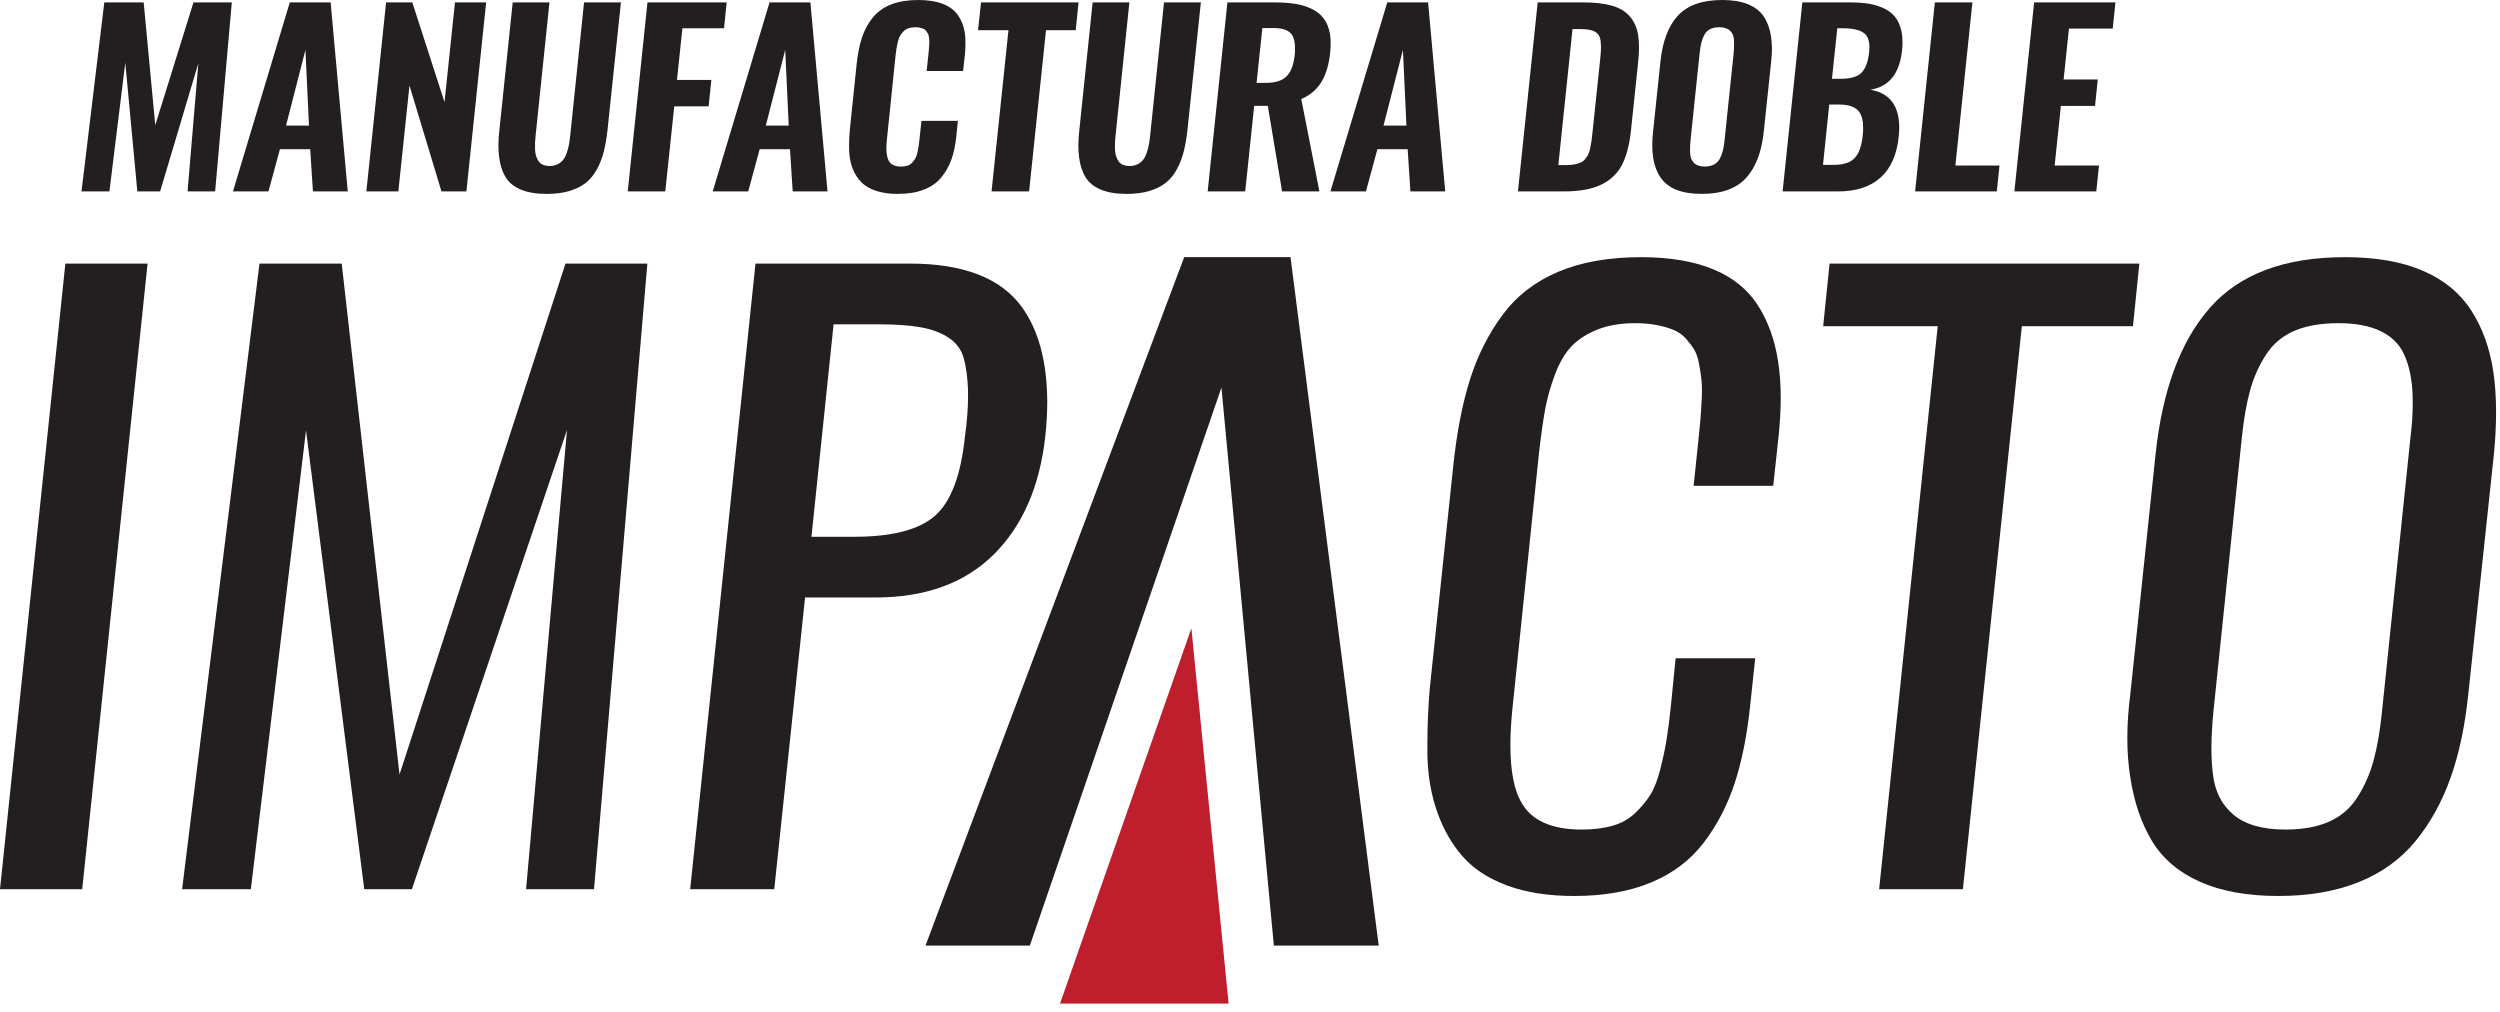 <svg width="257" height="104" viewBox="0 0 257 104" fill="none" xmlns="http://www.w3.org/2000/svg">
<path d="M8.378 19.676L10.722 0.247H14.769L15.96 12.868L19.889 0.247H23.83L22.117 19.676H19.282L20.39 6.504L16.461 19.676H14.116L12.88 6.445L11.248 19.676H8.378Z" fill="#231F20"/>
<path d="M29.405 12.914H31.761L31.399 5.133L29.405 12.914ZM23.948 19.676L29.79 0.246H33.989L35.749 19.676H32.169L31.889 15.34H28.776L27.598 19.676H23.948Z" fill="#231F20"/>
<path d="M37.662 19.676L39.691 0.247H42.385L45.697 10.5L46.77 0.247H49.977L47.947 19.676H45.382L42.094 8.789L40.95 19.676H37.662Z" fill="#231F20"/>
<path d="M56.216 19.934C55.135 19.934 54.241 19.786 53.533 19.488C52.827 19.191 52.304 18.762 51.965 18.199C51.628 17.637 51.408 16.946 51.307 16.126C51.26 15.758 51.237 15.367 51.237 14.954C51.237 14.446 51.272 13.906 51.341 13.336L52.707 0.246H56.484L55.073 13.816C55.043 14.129 55.019 14.403 55.003 14.636C54.995 14.754 54.995 14.875 55.003 15.001V15.387C55.019 15.652 55.057 15.879 55.12 16.067C55.183 16.254 55.268 16.428 55.377 16.588C55.485 16.748 55.637 16.867 55.831 16.946C56.025 17.023 56.255 17.063 56.52 17.063C56.831 17.063 57.105 17 57.341 16.875C57.579 16.75 57.769 16.594 57.913 16.406C58.057 16.219 58.18 15.973 58.28 15.668C58.381 15.363 58.456 15.074 58.501 14.8C58.549 14.527 58.592 14.199 58.631 13.816L60.041 0.246H63.832L62.456 13.336C62.363 14.203 62.229 14.967 62.059 15.627C61.888 16.287 61.647 16.896 61.336 17.455C61.024 18.014 60.641 18.468 60.188 18.82C59.732 19.172 59.175 19.446 58.513 19.64C57.853 19.837 57.087 19.934 56.216 19.934Z" fill="#231F20"/>
<path d="M64.532 19.676L66.561 0.247H74.701L74.433 2.907H70.153L69.593 8.215H73.127L72.847 10.933H69.313L68.392 19.676H64.532Z" fill="#231F20"/>
<path d="M78.725 12.914H81.081L80.719 5.133L78.725 12.914ZM73.267 19.676L79.11 0.246H83.309L85.069 19.676H81.489L81.209 15.34H78.095L76.918 19.676H73.267Z" fill="#231F20"/>
<path d="M92.299 19.934C91.451 19.934 90.714 19.832 90.084 19.628C89.454 19.426 88.949 19.135 88.567 18.756C88.188 18.378 87.888 17.918 87.67 17.379C87.451 16.84 87.328 16.239 87.297 15.574C87.289 15.371 87.285 15.161 87.285 14.942C87.285 14.458 87.308 13.946 87.356 13.406L88.066 6.563C88.175 5.509 88.361 4.593 88.626 3.815C88.89 3.038 89.266 2.355 89.751 1.77C90.237 1.183 90.868 0.742 91.641 0.446C92.414 0.149 93.329 0.001 94.386 0.001C95.39 0.001 96.231 0.131 96.912 0.393C97.591 0.655 98.112 1.039 98.469 1.547C98.826 2.055 99.059 2.637 99.169 3.294C99.23 3.653 99.258 4.051 99.25 4.489C99.25 4.841 99.23 5.215 99.192 5.614L99.005 7.301H95.262L95.449 5.509C95.472 5.266 95.487 5.107 95.494 5.034C95.502 4.959 95.513 4.817 95.523 4.606C95.535 4.395 95.538 4.25 95.53 4.173C95.522 4.094 95.509 3.971 95.489 3.803C95.469 3.635 95.437 3.518 95.39 3.451C95.344 3.385 95.285 3.299 95.216 3.194C95.145 3.089 95.059 3.014 94.958 2.971C94.857 2.929 94.736 2.889 94.591 2.854C94.448 2.819 94.286 2.801 94.108 2.801C93.842 2.801 93.609 2.834 93.407 2.901C93.205 2.967 93.034 3.071 92.894 3.211C92.754 3.351 92.637 3.498 92.545 3.651C92.451 3.803 92.373 4.005 92.311 4.254C92.249 4.505 92.201 4.731 92.165 4.934C92.13 5.137 92.097 5.391 92.066 5.695L91.18 14.286C91.141 14.629 91.122 14.942 91.122 15.223C91.122 15.739 91.188 16.145 91.32 16.442C91.522 16.895 91.953 17.122 92.614 17.122C92.871 17.122 93.097 17.09 93.291 17.027C93.485 16.965 93.649 16.859 93.781 16.711C93.913 16.563 94.019 16.418 94.102 16.278C94.183 16.137 94.253 15.938 94.311 15.681C94.37 15.422 94.412 15.206 94.439 15.03C94.466 14.854 94.496 14.606 94.526 14.286L94.725 12.422H98.469L98.305 14.051C98.213 14.95 98.043 15.739 97.798 16.418C97.553 17.098 97.204 17.711 96.749 18.258C96.294 18.805 95.693 19.221 94.946 19.506C94.201 19.791 93.318 19.934 92.299 19.934Z" fill="#231F20"/>
<path d="M101.932 19.676L103.67 3.105H100.544L100.848 0.247H110.876L110.586 3.105H107.53L105.792 19.676H101.932Z" fill="#231F20"/>
<path d="M115.833 19.934C114.752 19.934 113.859 19.786 113.151 19.488C112.444 19.191 111.921 18.762 111.583 18.199C111.245 17.637 111.025 16.946 110.924 16.126C110.877 15.758 110.855 15.367 110.855 14.954C110.855 14.446 110.889 13.906 110.959 13.336L112.324 0.246H116.101L114.691 13.816C114.66 14.129 114.636 14.403 114.62 14.636C114.612 14.754 114.612 14.875 114.62 15.001V15.387C114.636 15.652 114.675 15.879 114.737 16.067C114.8 16.254 114.885 16.428 114.995 16.588C115.103 16.748 115.255 16.867 115.448 16.946C115.643 17.023 115.872 17.063 116.137 17.063C116.448 17.063 116.723 17 116.959 16.875C117.196 16.75 117.387 16.594 117.531 16.406C117.675 16.219 117.797 15.973 117.897 15.668C117.999 15.363 118.073 15.074 118.119 14.8C118.167 14.527 118.209 14.199 118.248 13.816L119.659 0.246H123.449L122.073 13.336C121.98 14.203 121.847 14.967 121.676 15.627C121.505 16.287 121.264 16.896 120.953 17.455C120.641 18.014 120.259 18.468 119.805 18.82C119.349 19.172 118.792 19.446 118.131 19.64C117.471 19.837 116.704 19.934 115.833 19.934Z" fill="#231F20"/>
<path d="M129.175 8.52H130.131C131.095 8.52 131.803 8.297 132.254 7.852C132.704 7.406 132.984 6.68 133.094 5.672C133.118 5.43 133.128 5.204 133.128 4.992C133.136 4.36 133.023 3.88 132.79 3.55C132.479 3.113 131.866 2.89 130.948 2.882H129.77L129.175 8.52ZM124.148 19.676L126.178 0.246H130.995C131.811 0.246 132.526 0.296 133.14 0.393C133.755 0.49 134.314 0.66 134.819 0.902C135.324 1.145 135.73 1.457 136.032 1.84C136.343 2.23 136.562 2.722 136.686 3.317C136.763 3.676 136.798 4.07 136.79 4.5C136.79 4.789 136.775 5.09 136.744 5.402C136.619 6.621 136.32 7.625 135.846 8.414C135.371 9.204 134.679 9.793 133.77 10.184L135.636 19.676H131.799L130.33 10.886H128.93L128.008 19.676H124.148Z" fill="#231F20"/>
<path d="M142.225 12.914H144.581L144.22 5.133L142.225 12.914ZM136.768 19.676L142.611 0.246H146.809L148.569 19.676H144.989L144.709 15.34H141.596L140.419 19.676H136.768Z" fill="#231F20"/>
<path d="M160.197 16.969H161.036C161.356 16.969 161.637 16.944 161.883 16.893C162.127 16.842 162.336 16.78 162.505 16.705C162.677 16.632 162.827 16.512 162.955 16.348C163.084 16.184 163.187 16.029 163.264 15.885C163.341 15.741 163.411 15.529 163.468 15.252C163.527 14.974 163.571 14.73 163.603 14.52C163.633 14.309 163.669 14.008 163.708 13.617L164.512 5.953C164.559 5.524 164.583 5.145 164.583 4.817C164.575 4.598 164.563 4.402 164.547 4.23C164.501 3.793 164.32 3.477 164.004 3.281C163.691 3.086 163.179 2.989 162.472 2.989H161.655L160.197 16.969ZM156.045 19.676L158.075 0.246H162.74C163.952 0.246 164.951 0.361 165.736 0.592C166.521 0.822 167.131 1.193 167.561 1.705C167.993 2.217 168.271 2.84 168.396 3.574C168.457 3.957 168.489 4.386 168.489 4.864C168.489 5.309 168.461 5.801 168.407 6.34L167.672 13.348C167.517 14.848 167.205 16.048 166.74 16.945C166.273 17.844 165.56 18.524 164.6 18.985C163.64 19.445 162.377 19.676 160.815 19.676H156.045Z" fill="#231F20"/>
<path d="M175.241 17.121C175.614 17.121 175.932 17.053 176.192 16.916C176.452 16.78 176.654 16.576 176.798 16.307C176.942 16.037 177.046 15.761 177.113 15.481C177.18 15.2 177.236 14.856 177.282 14.449L178.226 5.415C178.25 5.093 178.262 4.793 178.262 4.512C178.254 4.371 178.25 4.235 178.25 4.101C178.234 3.711 178.102 3.397 177.853 3.159C177.605 2.92 177.236 2.801 176.745 2.801C176.373 2.801 176.057 2.865 175.801 2.995C175.545 3.123 175.346 3.32 175.206 3.587C175.066 3.852 174.964 4.121 174.897 4.395C174.83 4.668 174.774 5.008 174.728 5.415L173.784 14.449C173.752 14.801 173.737 15.129 173.737 15.433C173.737 15.559 173.741 15.676 173.749 15.785C173.764 16.176 173.894 16.496 174.14 16.747C174.384 16.996 174.752 17.121 175.241 17.121ZM174.95 19.933C173.908 19.933 173.033 19.791 172.325 19.507C171.618 19.221 171.074 18.795 170.693 18.229C170.312 17.663 170.064 16.996 169.946 16.231C169.884 15.832 169.853 15.399 169.853 14.929C169.853 14.492 169.88 14.024 169.936 13.524L170.693 6.34C170.91 4.239 171.513 2.656 172.501 1.593C173.488 0.532 175 1.77185e-05 177.037 1.77185e-05C178.078 1.77185e-05 178.954 0.141 179.661 0.423C180.369 0.704 180.917 1.121 181.305 1.676C181.678 2.239 181.928 2.903 182.052 3.668C182.114 4.067 182.149 4.5 182.157 4.969C182.157 5.399 182.13 5.856 182.076 6.34L181.317 13.524C181.1 15.617 180.492 17.209 179.492 18.299C178.493 19.389 176.98 19.933 174.95 19.933Z" fill="#231F20"/>
<path d="M188.326 8.098H189.294C190.281 8.098 190.98 7.881 191.388 7.447C191.796 7.014 192.05 6.305 192.152 5.321C192.166 5.157 192.174 5.001 192.174 4.851C192.174 4.181 191.996 3.703 191.638 3.422C191.202 3.078 190.472 2.906 189.445 2.906H188.874L188.326 8.098ZM187.405 16.946H188.513C189.516 16.946 190.234 16.709 190.67 16.236C191.105 15.764 191.378 14.996 191.486 13.934C191.518 13.661 191.533 13.403 191.533 13.161C191.533 12.418 191.393 11.859 191.113 11.485C190.748 10.992 190.056 10.746 189.038 10.746H188.046L187.405 16.946ZM183.253 19.677L185.282 0.246H190.157C190.873 0.246 191.508 0.29 192.064 0.375C192.62 0.461 193.142 0.618 193.632 0.845C194.122 1.07 194.517 1.37 194.816 1.741C195.116 2.111 195.33 2.594 195.464 3.187C195.541 3.539 195.58 3.922 195.58 4.337C195.58 4.633 195.561 4.942 195.521 5.262C195.249 7.606 194.165 8.926 192.268 9.223C194.25 9.559 195.242 10.859 195.242 13.126C195.242 13.399 195.226 13.683 195.196 13.98C195.009 15.879 194.385 17.303 193.324 18.253C192.262 19.202 190.818 19.677 188.992 19.677H183.253Z" fill="#231F20"/>
<path d="M196.874 19.676L198.904 0.247H202.764L201.014 17.016H205.55L205.27 19.676H196.874Z" fill="#231F20"/>
<path d="M207.079 19.676L209.108 0.247H217.469L217.189 2.941H212.688L212.14 8.168H215.651L215.371 10.887H211.86L211.219 17.016H215.779L215.499 19.676H207.079Z" fill="#231F20"/>
<path d="M0 91.408L6.719 27.096H15.171L8.453 91.408H0Z" fill="#231F20"/>
<path d="M18.721 91.408L26.675 27.096H35.128L41.071 79.614L58.133 27.096H66.549L61.065 91.408H54.081L58.288 44.202L42.345 91.408H37.444L31.459 44.241L25.787 91.408H18.721Z" fill="#231F20"/>
<path d="M83.417 55.18H87.818C91.729 55.18 94.502 54.455 96.135 53.005C97.77 51.559 98.793 48.829 99.203 44.821C99.413 43.297 99.514 41.95 99.514 40.788V40.09C99.462 38.773 99.313 37.677 99.07 36.812C98.825 35.944 98.318 35.253 97.546 34.734C96.774 34.218 95.822 33.858 94.689 33.652C93.554 33.445 92.077 33.34 90.249 33.34H85.694L83.417 55.18ZM70.95 91.408L77.665 27.096H93.53C99.062 27.096 102.91 28.596 105.073 31.596C106.771 33.976 107.633 37.194 107.658 41.253C107.658 42.367 107.594 43.541 107.466 44.784C106.898 49.981 105.13 54.053 102.157 57.001C99.186 59.947 95.126 61.422 89.978 61.422H82.762L79.595 91.408H70.95Z" fill="#231F20"/>
<path d="M161.829 92.107C159.18 92.107 156.888 91.748 154.96 91.039C153.029 90.327 151.504 89.339 150.385 88.071C149.265 86.803 148.389 85.286 147.76 83.512C147.129 81.742 146.789 79.798 146.737 77.676V76.394C146.737 74.663 146.815 72.826 146.968 70.888L149.401 47.847C149.761 44.435 150.333 41.484 151.117 39.003C151.904 36.523 153.023 34.302 154.476 32.352C155.929 30.4 157.841 28.926 160.208 27.93C162.576 26.934 165.407 26.436 168.7 26.436C171.635 26.436 174.105 26.852 176.112 27.679C178.12 28.508 179.651 29.738 180.707 31.38C181.761 33.026 182.456 34.956 182.792 37.18C182.971 38.318 183.06 39.558 183.06 40.903C183.06 42.147 182.984 43.49 182.829 44.94L182.289 49.94H174.105L174.569 45.519C174.671 44.563 174.748 43.78 174.8 43.174C174.852 42.566 174.896 41.863 174.935 41.059C174.973 40.256 174.968 39.606 174.915 39.099C174.864 38.596 174.78 38.034 174.664 37.412C174.551 36.792 174.381 36.302 174.163 35.94C173.944 35.576 173.661 35.203 173.315 34.814C172.967 34.428 172.548 34.13 172.059 33.923C171.569 33.716 170.992 33.547 170.323 33.418C169.653 33.288 168.907 33.223 168.084 33.223C166.591 33.223 165.299 33.446 164.204 33.883C163.111 34.324 162.229 34.892 161.559 35.591C160.891 36.286 160.324 37.251 159.861 38.479C159.397 39.707 159.056 40.916 158.837 42.104C158.62 43.298 158.408 44.811 158.2 46.643L155.537 72.283C155.357 73.886 155.269 75.323 155.269 76.59C155.269 79.178 155.628 81.114 156.349 82.41C157.379 84.32 159.461 85.278 162.601 85.278C163.812 85.278 164.865 85.147 165.768 84.888C166.667 84.631 167.432 84.204 168.064 83.61C168.692 83.015 169.216 82.396 169.628 81.748C170.039 81.102 170.385 80.223 170.669 79.112C170.952 77.999 171.172 76.97 171.325 76.027C171.48 75.083 171.635 73.86 171.788 72.362L172.252 67.668H180.437L179.935 72.362C179.625 75.438 179.097 78.13 178.351 80.43C177.604 82.731 176.544 84.787 175.167 86.594C173.789 88.407 171.989 89.776 169.763 90.704C167.536 91.639 164.892 92.107 161.829 92.107Z" fill="#231F20"/>
<path d="M193.175 91.408L199.197 33.534H187.423L188.079 27.096H219.925L219.269 33.534H207.845L201.785 91.408H193.175Z" fill="#231F20"/>
<path d="M234.941 85.278C236.717 85.278 238.217 85.008 239.437 84.463C240.661 83.92 241.633 83.079 242.35 81.94C243.074 80.806 243.621 79.563 243.993 78.219C244.367 76.874 244.654 75.22 244.858 73.251L247.794 44.978C247.951 43.736 248.027 42.571 248.027 41.484C248.027 40.994 248.014 40.531 247.989 40.09C247.885 38.64 247.598 37.407 247.118 36.386C246.645 35.362 245.845 34.582 244.725 34.038C243.606 33.498 242.161 33.223 240.383 33.223C238.607 33.223 237.109 33.482 235.885 34C234.663 34.519 233.691 35.324 232.973 36.423C232.251 37.524 231.705 38.731 231.331 40.051C230.959 41.372 230.666 43.011 230.461 44.978L227.53 73.251C227.402 74.598 227.335 75.838 227.335 76.975C227.335 77.96 227.387 78.842 227.493 79.615C227.699 81.372 228.403 82.758 229.613 83.763C230.825 84.775 232.599 85.278 234.941 85.278ZM234.209 92.107C231.017 92.107 228.335 91.619 226.158 90.65C223.985 89.68 222.342 88.291 221.238 86.482C220.131 84.644 219.385 82.462 218.997 79.923C218.791 78.659 218.69 77.307 218.69 75.87C218.69 74.436 218.791 72.93 218.997 71.352L221.586 46.76C222.281 40.116 224.151 35.066 227.202 31.618C230.25 28.162 234.874 26.436 241.077 26.436C244.242 26.436 246.909 26.902 249.067 27.832C251.23 28.762 252.891 30.127 254.05 31.923C255.209 33.722 255.965 35.835 256.323 38.268C256.505 39.535 256.597 40.903 256.597 42.379C256.597 43.75 256.519 45.21 256.367 46.76L253.738 71.391C253.403 74.626 252.801 77.474 251.923 79.944C251.049 82.416 249.851 84.58 248.334 86.443C246.817 88.303 244.874 89.712 242.505 90.671C240.139 91.627 237.373 92.107 234.209 92.107Z" fill="#231F20"/>
<path d="M132.665 26.436H126.861H121.735L95.141 97.208H105.869L125.564 39.843L130.952 97.208H141.731L132.665 26.436Z" fill="#231F20"/>
<path d="M108.971 103.167H126.302L122.474 64.583L108.971 103.167Z" fill="#BF1E2D"/>
</svg>

